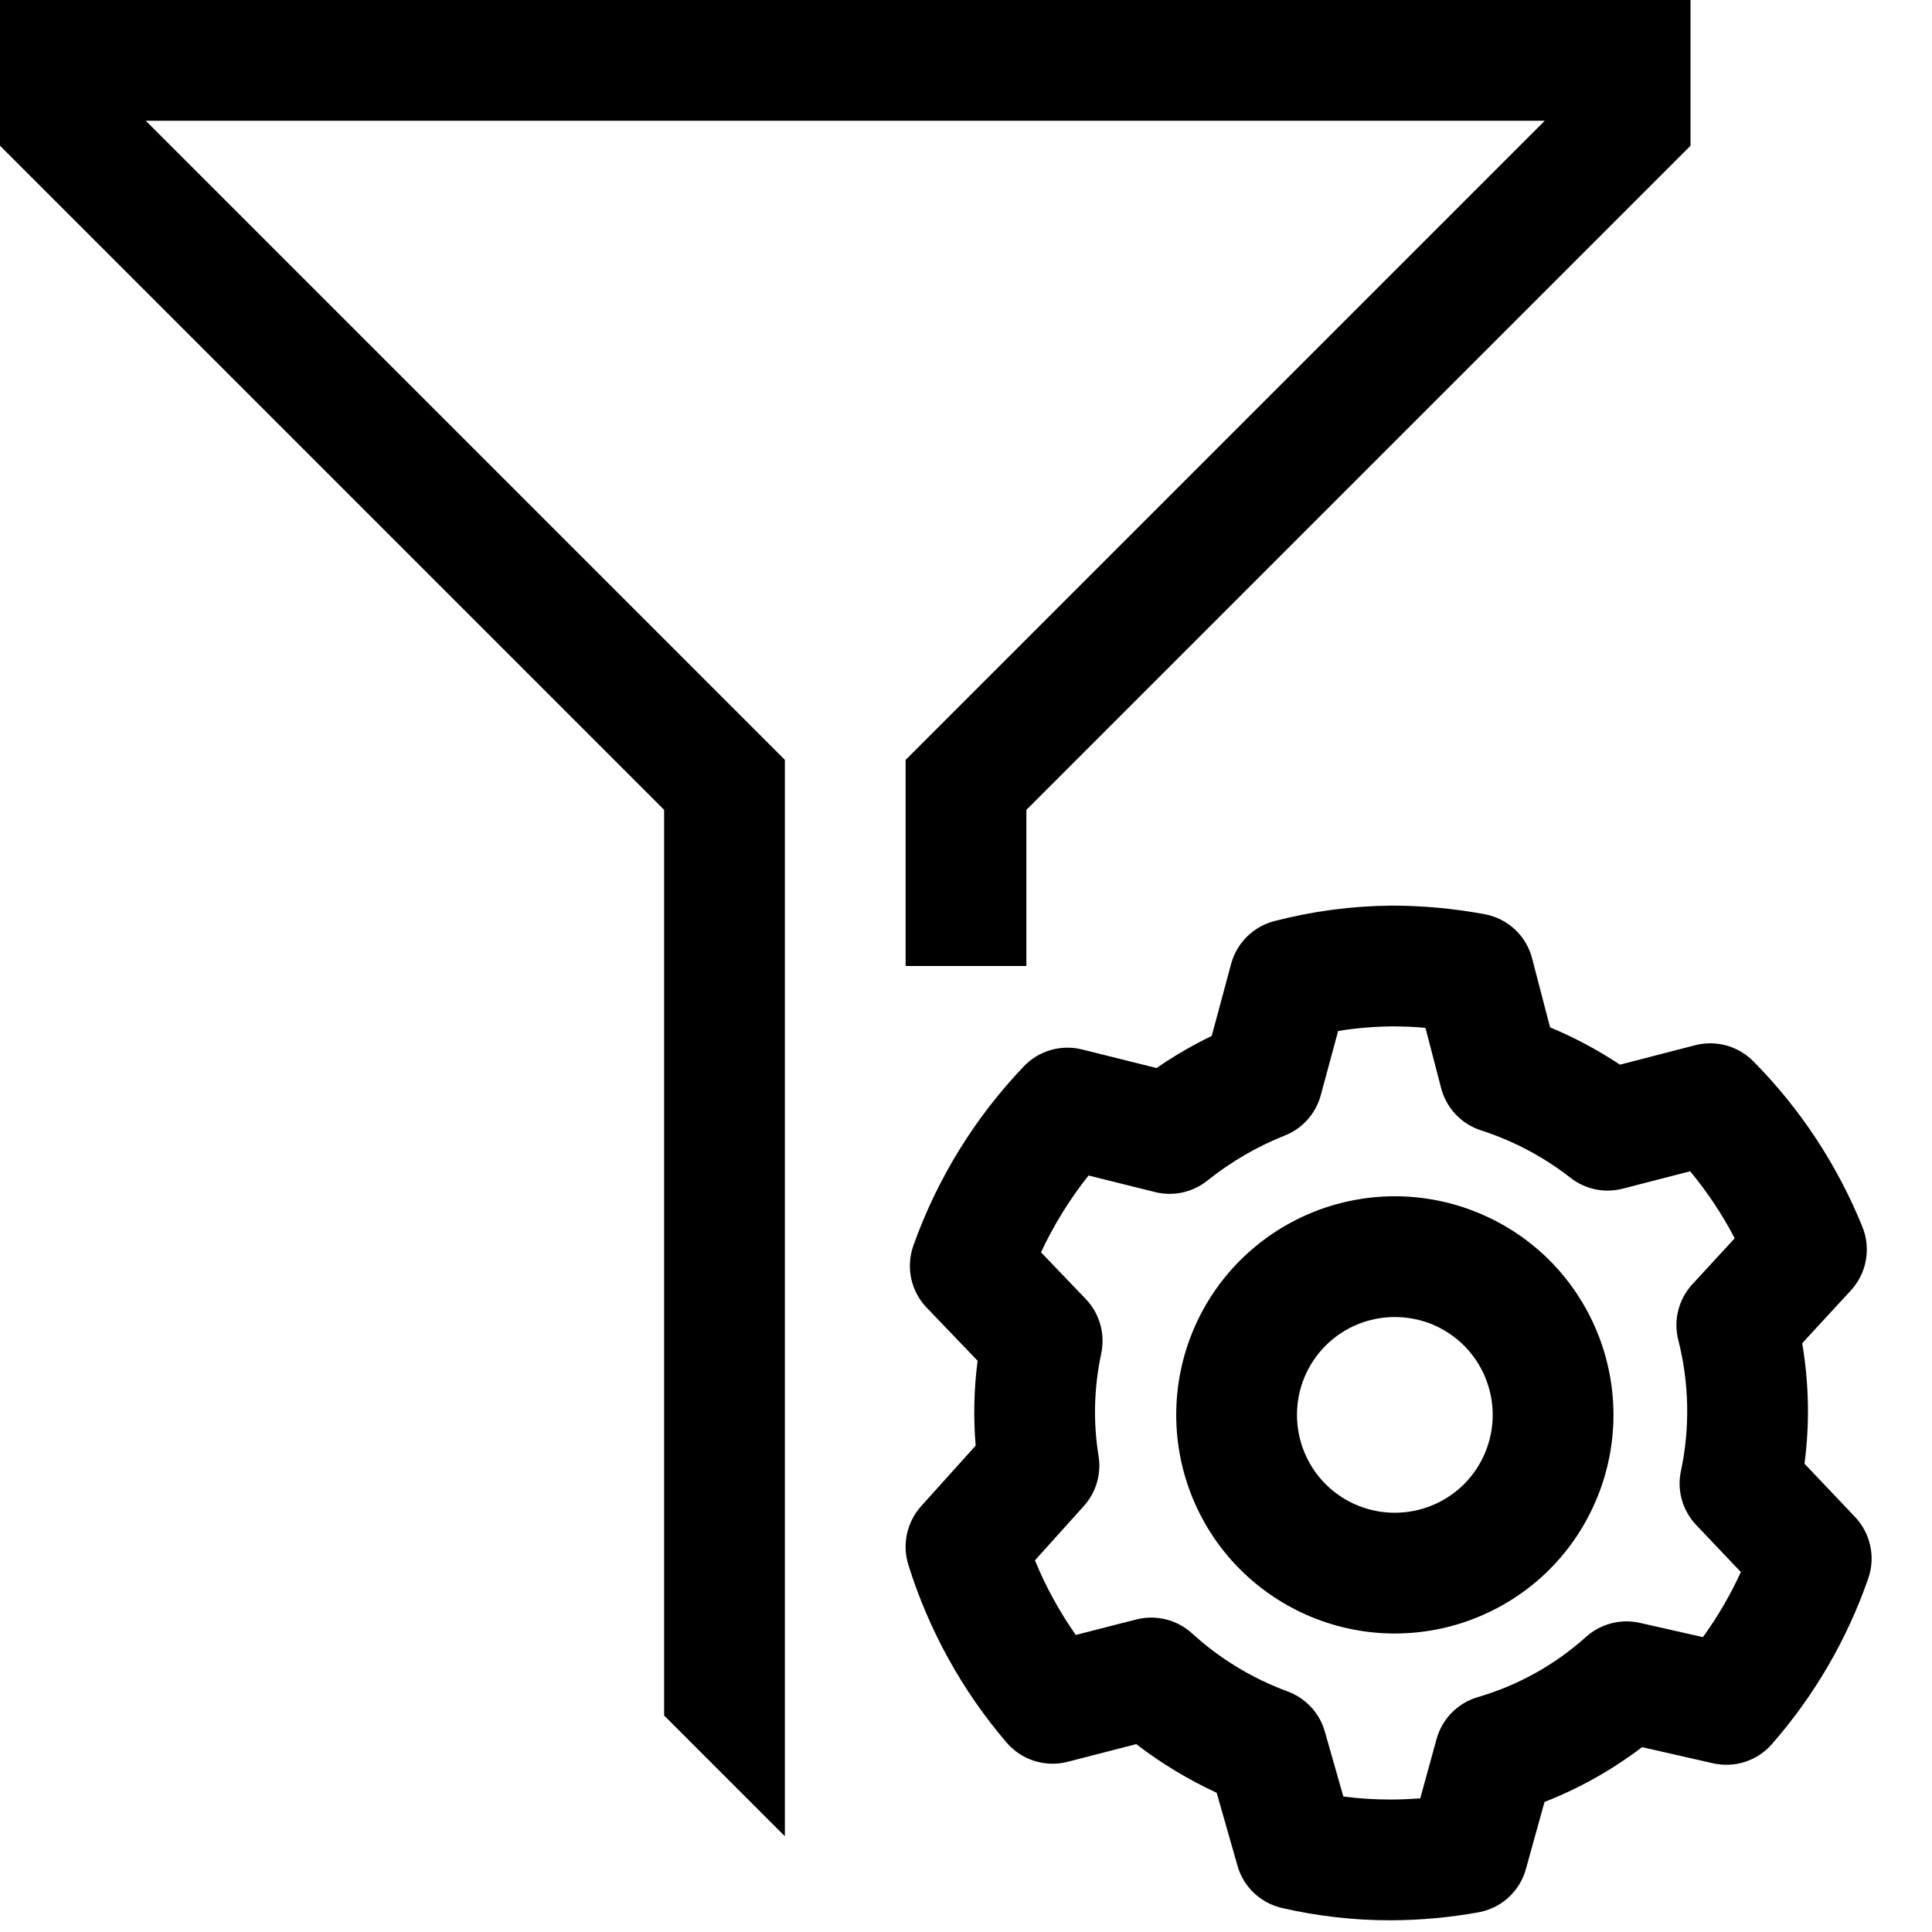 <svg width="16" height="16" viewBox="0 0 16 16" fill="none" xmlns="http://www.w3.org/2000/svg">
<path d="M0 0H14V1.207L8.5 6.707V8H7.5V6.293L12.793 1H1.207L6.5 6.293V15.207L5.5 14.207V6.707L0 1.207V0Z" fill="black"/>
<path fill-rule="evenodd" clip-rule="evenodd" d="M10.271 10.437C10.611 10.098 11.071 9.907 11.551 9.907C11.789 9.907 12.025 9.954 12.244 10.045C12.464 10.136 12.664 10.269 12.832 10.437C13 10.605 13.133 10.805 13.224 11.024C13.315 11.244 13.362 11.48 13.362 11.717C13.362 11.955 13.315 12.191 13.224 12.41C13.133 12.63 13 12.83 12.832 12.998C12.664 13.166 12.464 13.299 12.244 13.39C12.025 13.481 11.789 13.528 11.551 13.528C11.071 13.528 10.611 13.337 10.271 12.998C9.931 12.658 9.741 12.198 9.741 11.717C9.741 11.237 9.931 10.777 10.271 10.437ZM11.551 10.907C11.336 10.907 11.13 10.992 10.978 11.144C10.826 11.296 10.741 11.502 10.741 11.717C10.741 11.932 10.826 12.139 10.978 12.291C11.13 12.443 11.336 12.528 11.551 12.528C11.658 12.528 11.763 12.507 11.862 12.466C11.96 12.426 12.049 12.366 12.125 12.291C12.2 12.215 12.26 12.126 12.3 12.028C12.341 11.929 12.362 11.824 12.362 11.717C12.362 11.611 12.341 11.506 12.3 11.407C12.26 11.309 12.2 11.22 12.125 11.144C12.049 11.069 11.96 11.009 11.862 10.968C11.763 10.928 11.658 10.907 11.551 10.907Z" fill="black"/>
<path fill-rule="evenodd" clip-rule="evenodd" d="M11.52 7.5L11.525 7.5C11.783 7.5 12.041 7.524 12.295 7.571C12.486 7.606 12.639 7.748 12.688 7.936L12.837 8.508C13.039 8.592 13.233 8.696 13.416 8.817L14.039 8.656C14.211 8.612 14.394 8.662 14.519 8.788C14.909 9.181 15.216 9.648 15.424 10.161C15.496 10.34 15.459 10.545 15.328 10.687L14.925 11.124C14.981 11.454 14.988 11.79 14.944 12.122L15.363 12.563C15.491 12.699 15.534 12.895 15.472 13.072C15.297 13.576 15.026 14.042 14.674 14.444C14.553 14.583 14.366 14.643 14.187 14.603L13.599 14.469C13.352 14.657 13.08 14.81 12.791 14.923L12.637 15.478C12.586 15.664 12.433 15.803 12.244 15.837C12.006 15.88 11.764 15.902 11.523 15.903L11.521 15.903C11.216 15.904 10.913 15.869 10.616 15.801C10.439 15.76 10.297 15.626 10.248 15.45L10.076 14.847C9.84 14.738 9.616 14.603 9.41 14.444L8.84 14.591C8.656 14.638 8.46 14.576 8.336 14.431C7.967 14 7.69 13.498 7.522 12.957C7.47 12.789 7.511 12.605 7.628 12.474L8.08 11.972C8.06 11.738 8.066 11.502 8.096 11.269L7.674 10.829C7.543 10.693 7.501 10.494 7.564 10.316C7.761 9.762 8.073 9.256 8.479 8.831C8.603 8.701 8.787 8.648 8.961 8.691L9.578 8.845C9.723 8.745 9.876 8.656 10.035 8.579L10.196 7.981C10.243 7.808 10.38 7.673 10.554 7.628C10.869 7.546 11.194 7.503 11.52 7.5ZM11.527 8.5C11.378 8.502 11.229 8.514 11.082 8.538L10.938 9.07C10.897 9.222 10.787 9.346 10.64 9.404C10.409 9.496 10.193 9.622 9.999 9.777C9.877 9.875 9.717 9.91 9.565 9.872L9.015 9.735C8.859 9.931 8.727 10.145 8.621 10.371L8.992 10.758C9.107 10.878 9.154 11.047 9.12 11.209C9.06 11.489 9.052 11.777 9.098 12.059C9.122 12.208 9.077 12.36 8.976 12.472L8.571 12.922C8.66 13.14 8.774 13.347 8.909 13.54L9.409 13.412C9.573 13.37 9.746 13.413 9.871 13.526C10.102 13.737 10.371 13.9 10.664 14.008C10.814 14.064 10.929 14.187 10.972 14.341L11.125 14.878C11.255 14.895 11.387 14.903 11.519 14.903C11.6 14.903 11.681 14.899 11.762 14.893L11.897 14.402C11.943 14.235 12.072 14.104 12.238 14.055C12.571 13.958 12.878 13.787 13.136 13.555C13.257 13.447 13.423 13.404 13.581 13.44L14.103 13.558C14.225 13.389 14.33 13.209 14.417 13.019L14.047 12.629C13.934 12.51 13.886 12.342 13.921 12.181C13.997 11.823 13.989 11.453 13.899 11.098C13.857 10.934 13.901 10.76 14.015 10.636L14.366 10.255C14.263 10.057 14.139 9.871 13.997 9.7L13.439 9.844C13.288 9.883 13.129 9.85 13.006 9.754C12.785 9.581 12.534 9.448 12.265 9.361C12.103 9.309 11.978 9.177 11.935 9.012L11.805 8.512C11.713 8.504 11.62 8.5 11.527 8.5Z" fill="black"/>
</svg>
